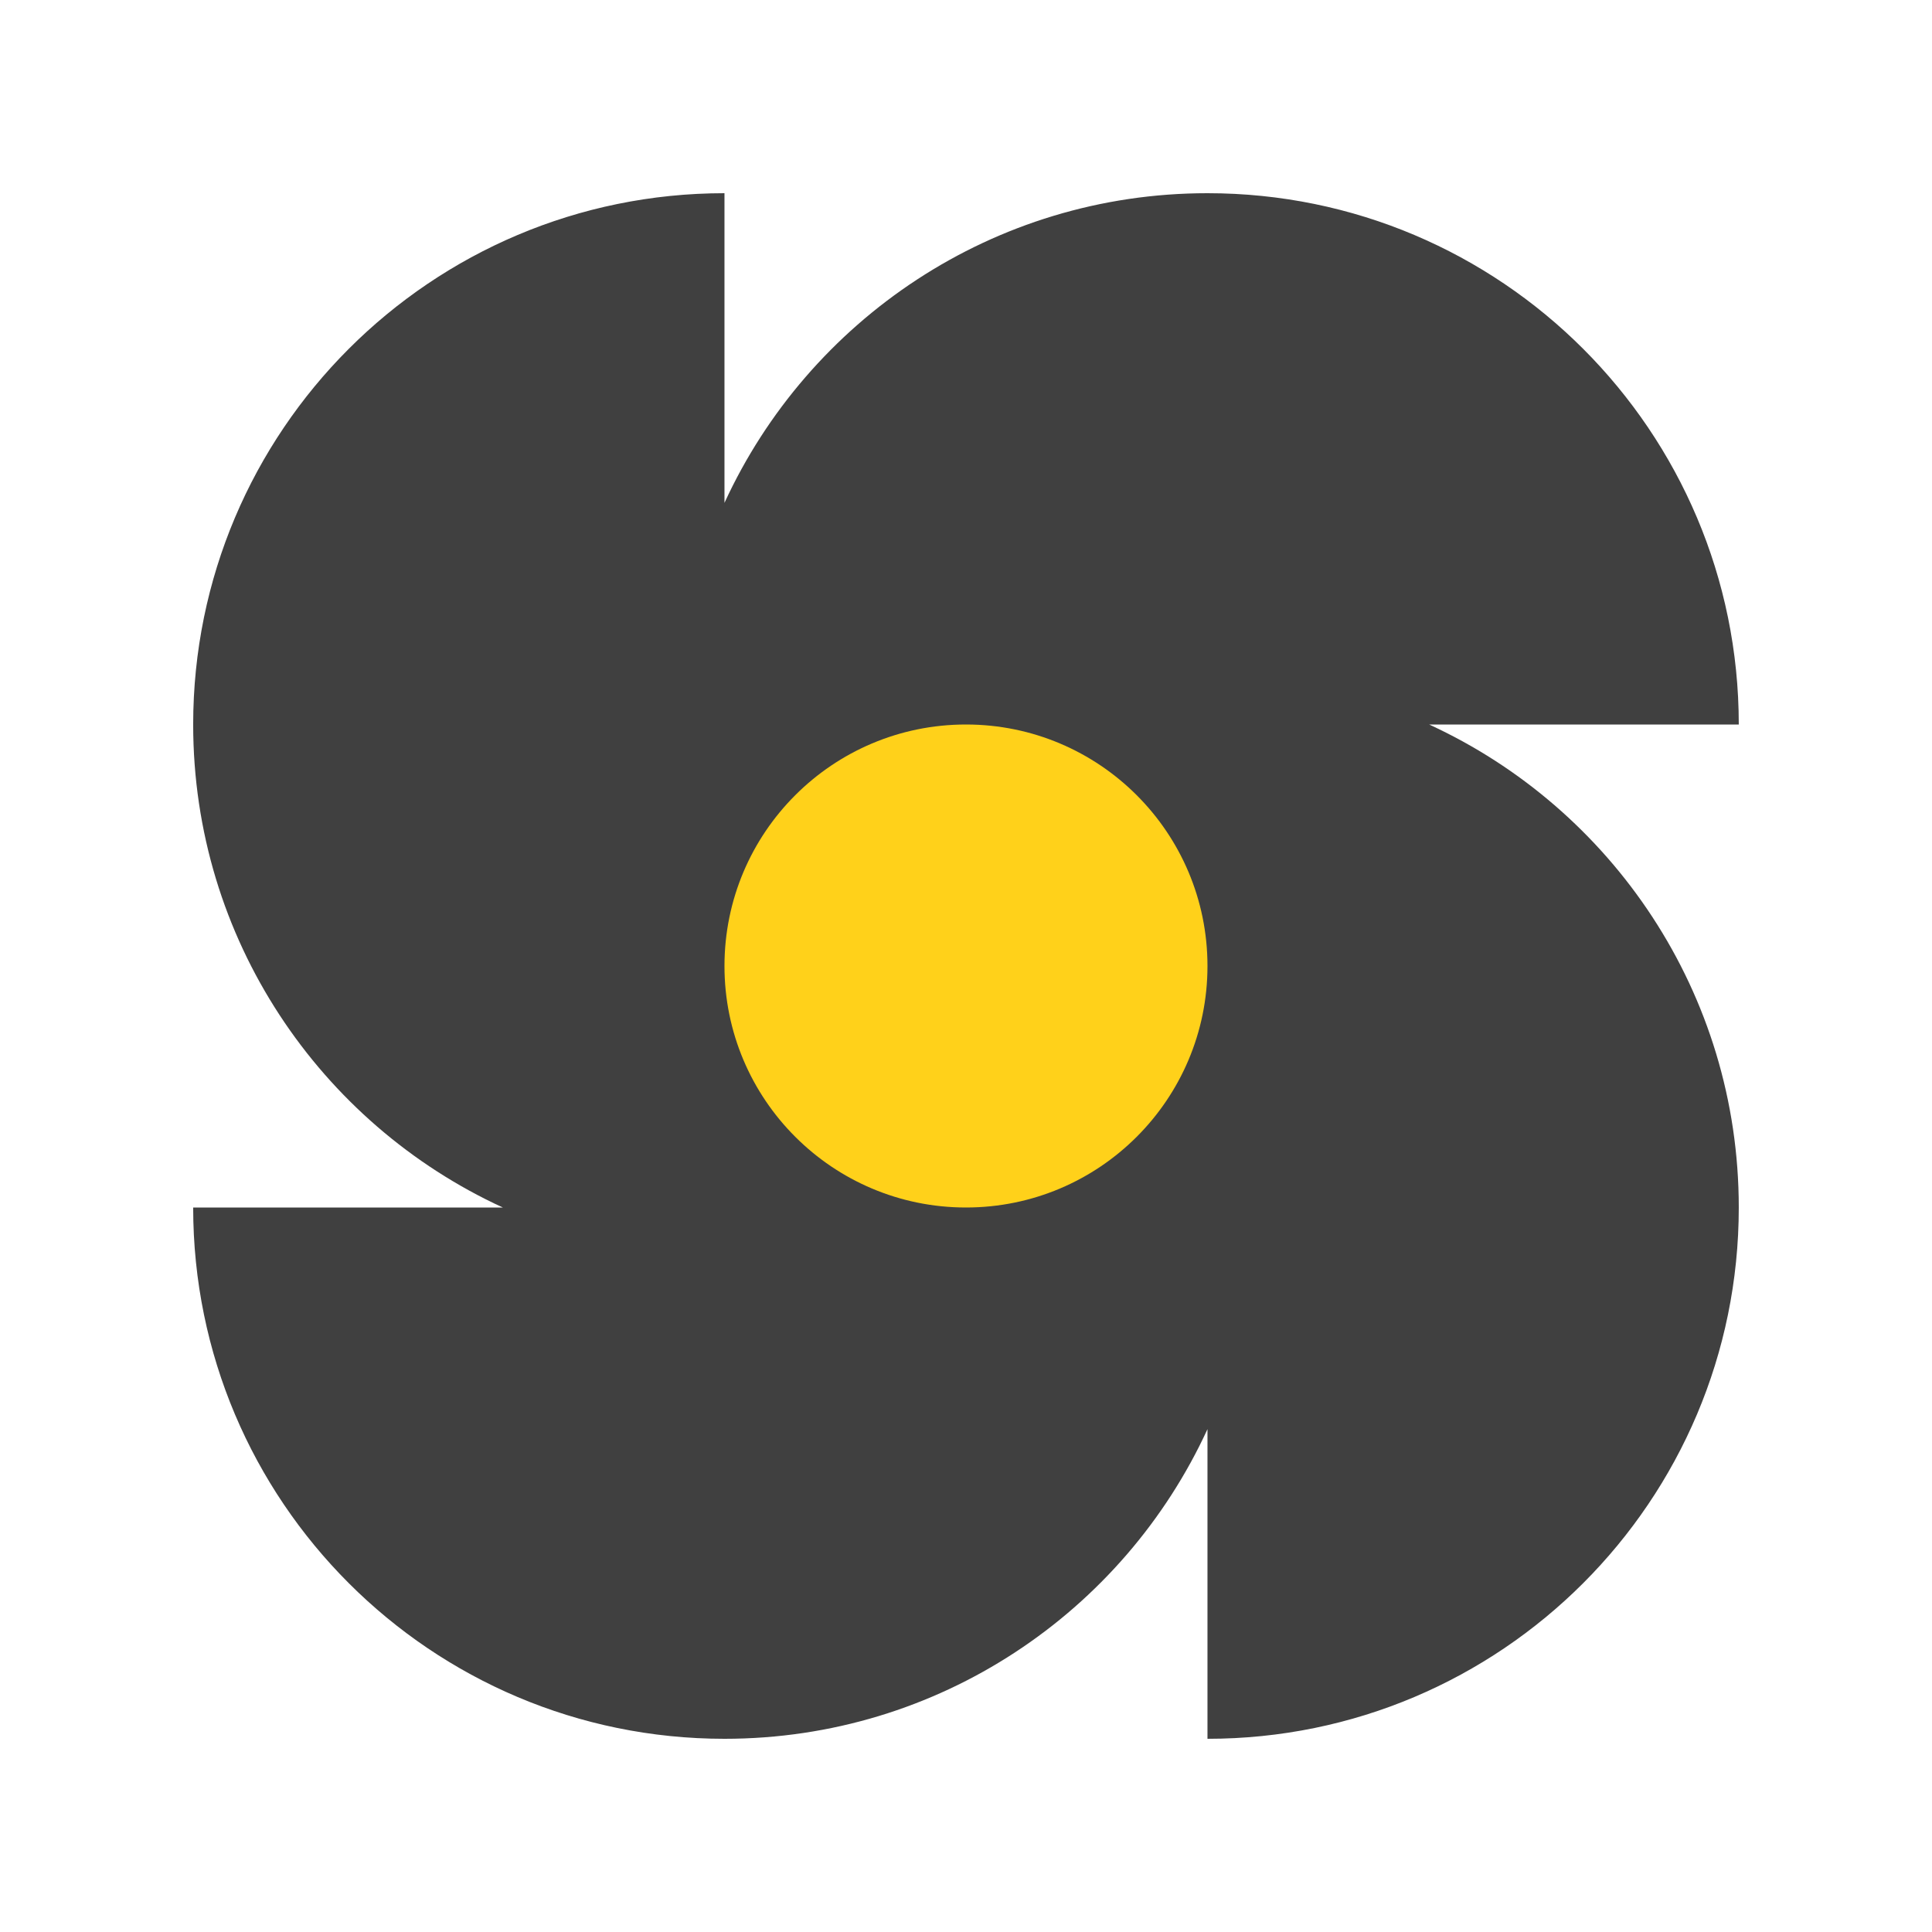<?xml version="1.0" encoding="utf-8"?>
<svg width="80" height="80" viewBox="0 0 80 80" fill="none" xmlns="http://www.w3.org/2000/svg">
  <g>
    <g transform="translate(7.999 8)">
      <path d="M0 22C0 30.874 5.255 38.522 12.822 42L0 42C0 54.15 9.85 64 22 64C30.874 64 38.522 58.745 42 51.178L42 64C54.15 64 64 54.15 64 42C64 33.126 58.745 25.478 51.178 22L64 22C64 9.85 54.15 0 42 0C33.126 0 25.478 5.255 22 12.822L22 0C9.85 0 0 9.85 0 22L0 22Z" fill="#404040" fill-rule="evenodd" />
      <path d="M20 10C20 15.523 15.523 20 10 20C4.477 20 0 15.523 0 10C0 4.477 4.477 0 10 0C15.523 0 20 4.477 20 10L20 10Z" fill="#FFD11A" fill-rule="evenodd" transform="translate(22 22)" />
    </g>
  </g>
</svg>